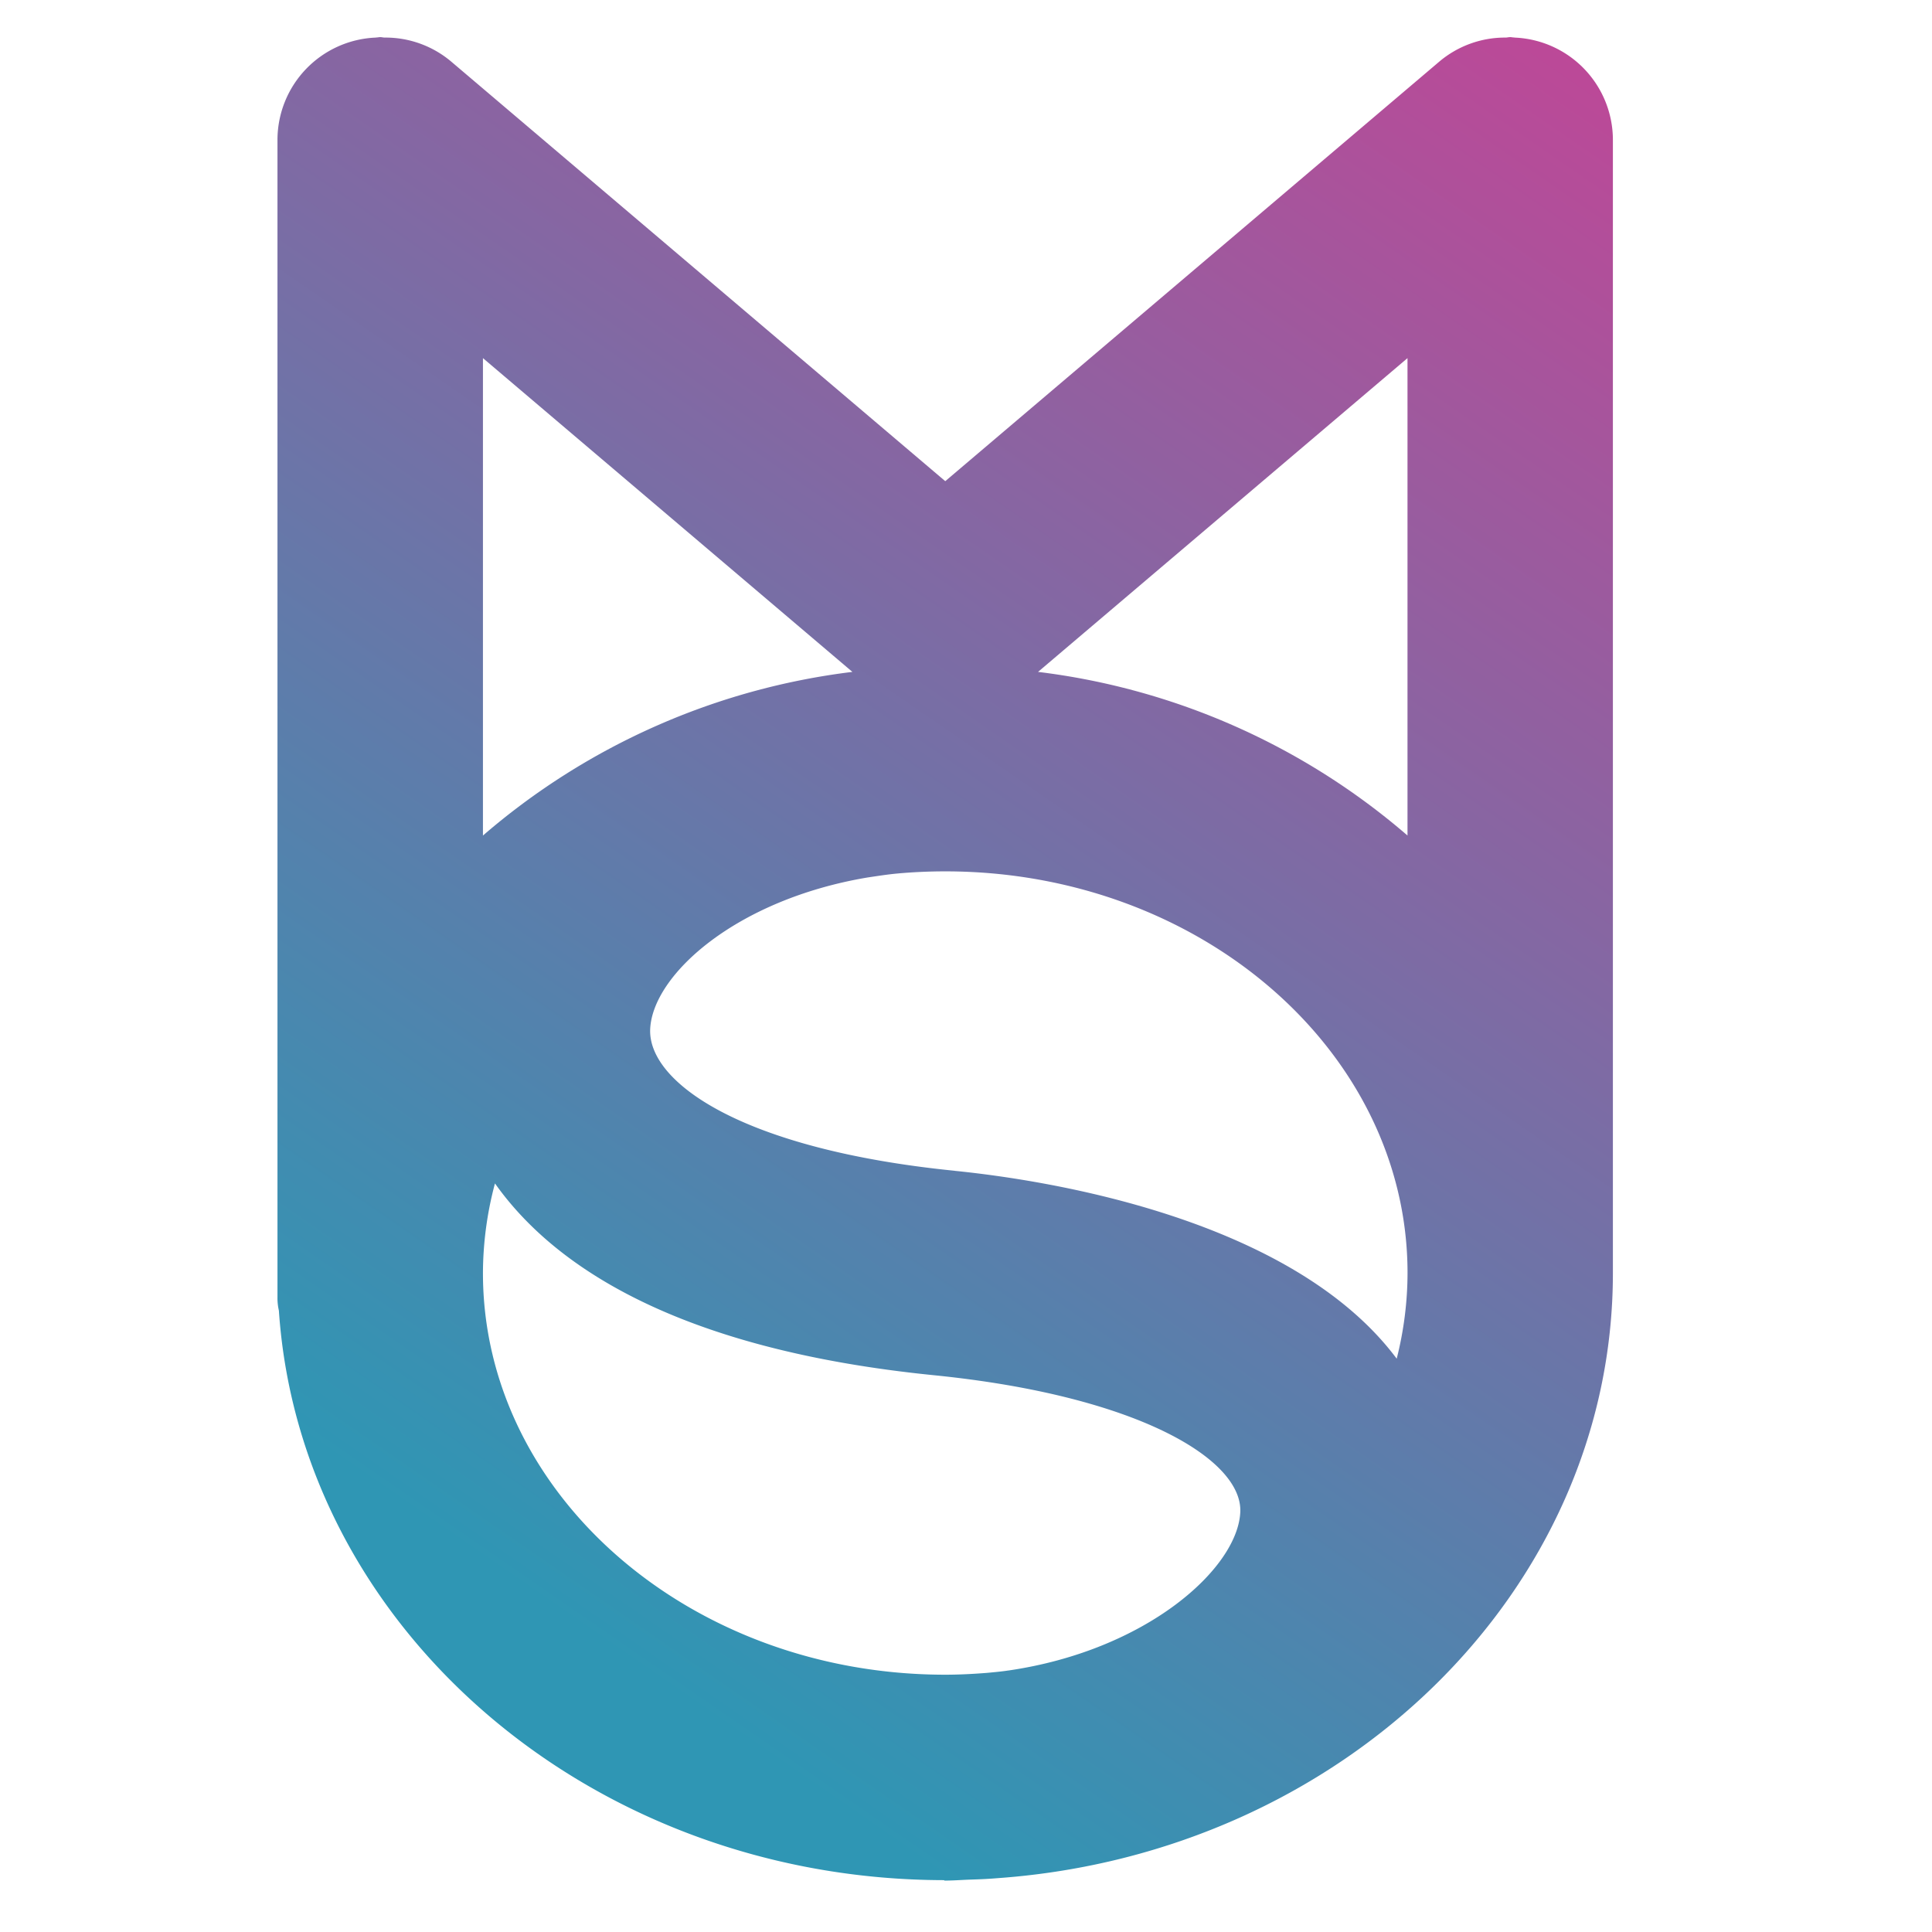 <?xml version="1.0" encoding="UTF-8" standalone="no"?>
<!-- Created with Inkscape (http://www.inkscape.org/) -->

<svg
   width="48"
   height="48"
   viewBox="0 0 12.7 12.7"
   version="1.1"
   id="svg1"
   inkscape:version="1.3.2 (091e20ef0f, 2023-11-25)"
   sodipodi:docname="mos-icon.svg"
   xmlns:inkscape="http://www.inkscape.org/namespaces/inkscape"
   xmlns:sodipodi="http://sodipodi.sourceforge.net/DTD/sodipodi-0.dtd"
   xmlns="http://www.w3.org/2000/svg"
   xmlns:svg="http://www.w3.org/2000/svg">
  <sodipodi:namedview
     id="namedview1"
     pagecolor="#505050"
     bordercolor="#eeeeee"
     borderopacity="1"
     inkscape:showpageshadow="0"
     inkscape:pageopacity="0"
     inkscape:pagecheckerboard="0"
     inkscape:deskcolor="#d1d1d1"
     inkscape:document-units="mm"
     inkscape:zoom="16.591246"
     inkscape:cx="13.260005"
     inkscape:cy="20.854371"
     inkscape:window-width="2560"
     inkscape:window-height="1368"
     inkscape:window-x="0"
     inkscape:window-y="0"
     inkscape:window-maximized="1"
     inkscape:current-layer="layer1" />
  <defs
     id="defs1">
    <clipPath
       id="clip-mos-logo-1">
      <rect
         width="1024"
         height="1024"
         id="rect2"
         x="0"
         y="0" />
    </clipPath>
    <linearGradient
       id="linear-gradient"
       x1="491.138"
       x2="245.568"
       y2="491.14"
       gradientUnits="userSpaceOnUse"
       gradientTransform="scale(0.851,1.175)"
       y1="0">
      <stop
         offset="0"
         stop-color="#bf4797"
         id="stop1" />
      <stop
         offset="1"
         stop-color="#2f96b4"
         id="stop2" />
    </linearGradient>
  </defs>
  <g
     inkscape:label="Ebene 1"
     inkscape:groupmode="layer"
     id="layer1">
    <g
       id="mos-logo-1"
       clip-path="url(#clip-mos-logo-1)"
       transform="matrix(0.021,0,0,0.021,-4.539,-4.439)">
      <g
         id="Gruppe_1137"
         data-name="Gruppe 1137"
         transform="translate(104.999,324)">
        <g
           id="Gruppe_895"
           data-name="Gruppe 895"
           transform="translate(198,-101)">
          <path
             id="Pfad_41"
             data-name="Pfad 41"
             d="M 387.4,0.153 386.94,0.1 c -0.36,0 -0.7,-0.1 -1.047,-0.1 -0.482,0 -0.928,0.122 -1.405,0.143 a 31.854,31.854 0 0 0 -20.782,7.5 L 209.033,139 54.368,7.647 A 31.873,31.873 0 0 0 33.575,0.143 C 33.1,0.143 32.652,0 32.17,0 31.81,0 31.47,0.093 31.123,0.1 L 30.677,0.149 A 32.085,32.085 0 0 0 0,32.168 v 362.317 a 17.283,17.283 0 0 0 0.441,4.145 c 6.693,99.241 97.494,178.142 208.281,178.285 v 0.135 h 0.153 c 2.621,0 5.174,-0.2 7.761,-0.3 1.574,-0.052 3.147,-0.1 4.718,-0.184 1.571,-0.084 3.01,-0.184 4.5,-0.308 107.391,-7.862 192.165,-89.748 192.165,-189.375 V 32.168 A 32.083,32.083 0 0 0 387.4,0.153 M 211.97,354.859 c -66.674,-6.7 -96.128,-27.73 -95.3,-44.429 0.853,-17.013 26.978,-40.46 68,-47.369 3.108,-0.461 6.206,-0.959 9.384,-1.247 l 0.308,-0.031 q 7.233,-0.642 14.675,-0.645 c 79.783,0 144.7,56.406 144.7,125.731 a 109.913,109.913 0 0 1 -3.391,26.812 C 317.323,369.493 240.308,357.726 211.966,354.875 Z M 64.317,249.926 V 100.482 L 179.963,198.7 A 217.232,217.232 0 0 0 64.317,249.926 M 238.077,198.7 353.725,100.483 V 249.92 A 217.2,217.2 0 0 0 238.077,198.7 M 64.317,386.874 a 109.54,109.54 0 0 1 3.764,-28.054 c 18.188,25.684 56.735,51.929 137.452,60.043 64.014,6.447 96.678,26.47 95.848,42.908 -0.9,17.7 -29.425,43.229 -72.522,49.508 -0.456,0.052 -0.907,0.132 -1.364,0.184 -1.739,0.231 -3.538,0.389 -5.319,0.56 -4.342,0.342 -8.713,0.578 -13.153,0.578 -79.789,0 -144.705,-56.385 -144.705,-125.731 z"
             fill="url(#linear-gradient)"
             style="fill:url(#linear-gradient)" />
        </g>
      </g>
    </g>
  </g>
</svg>
